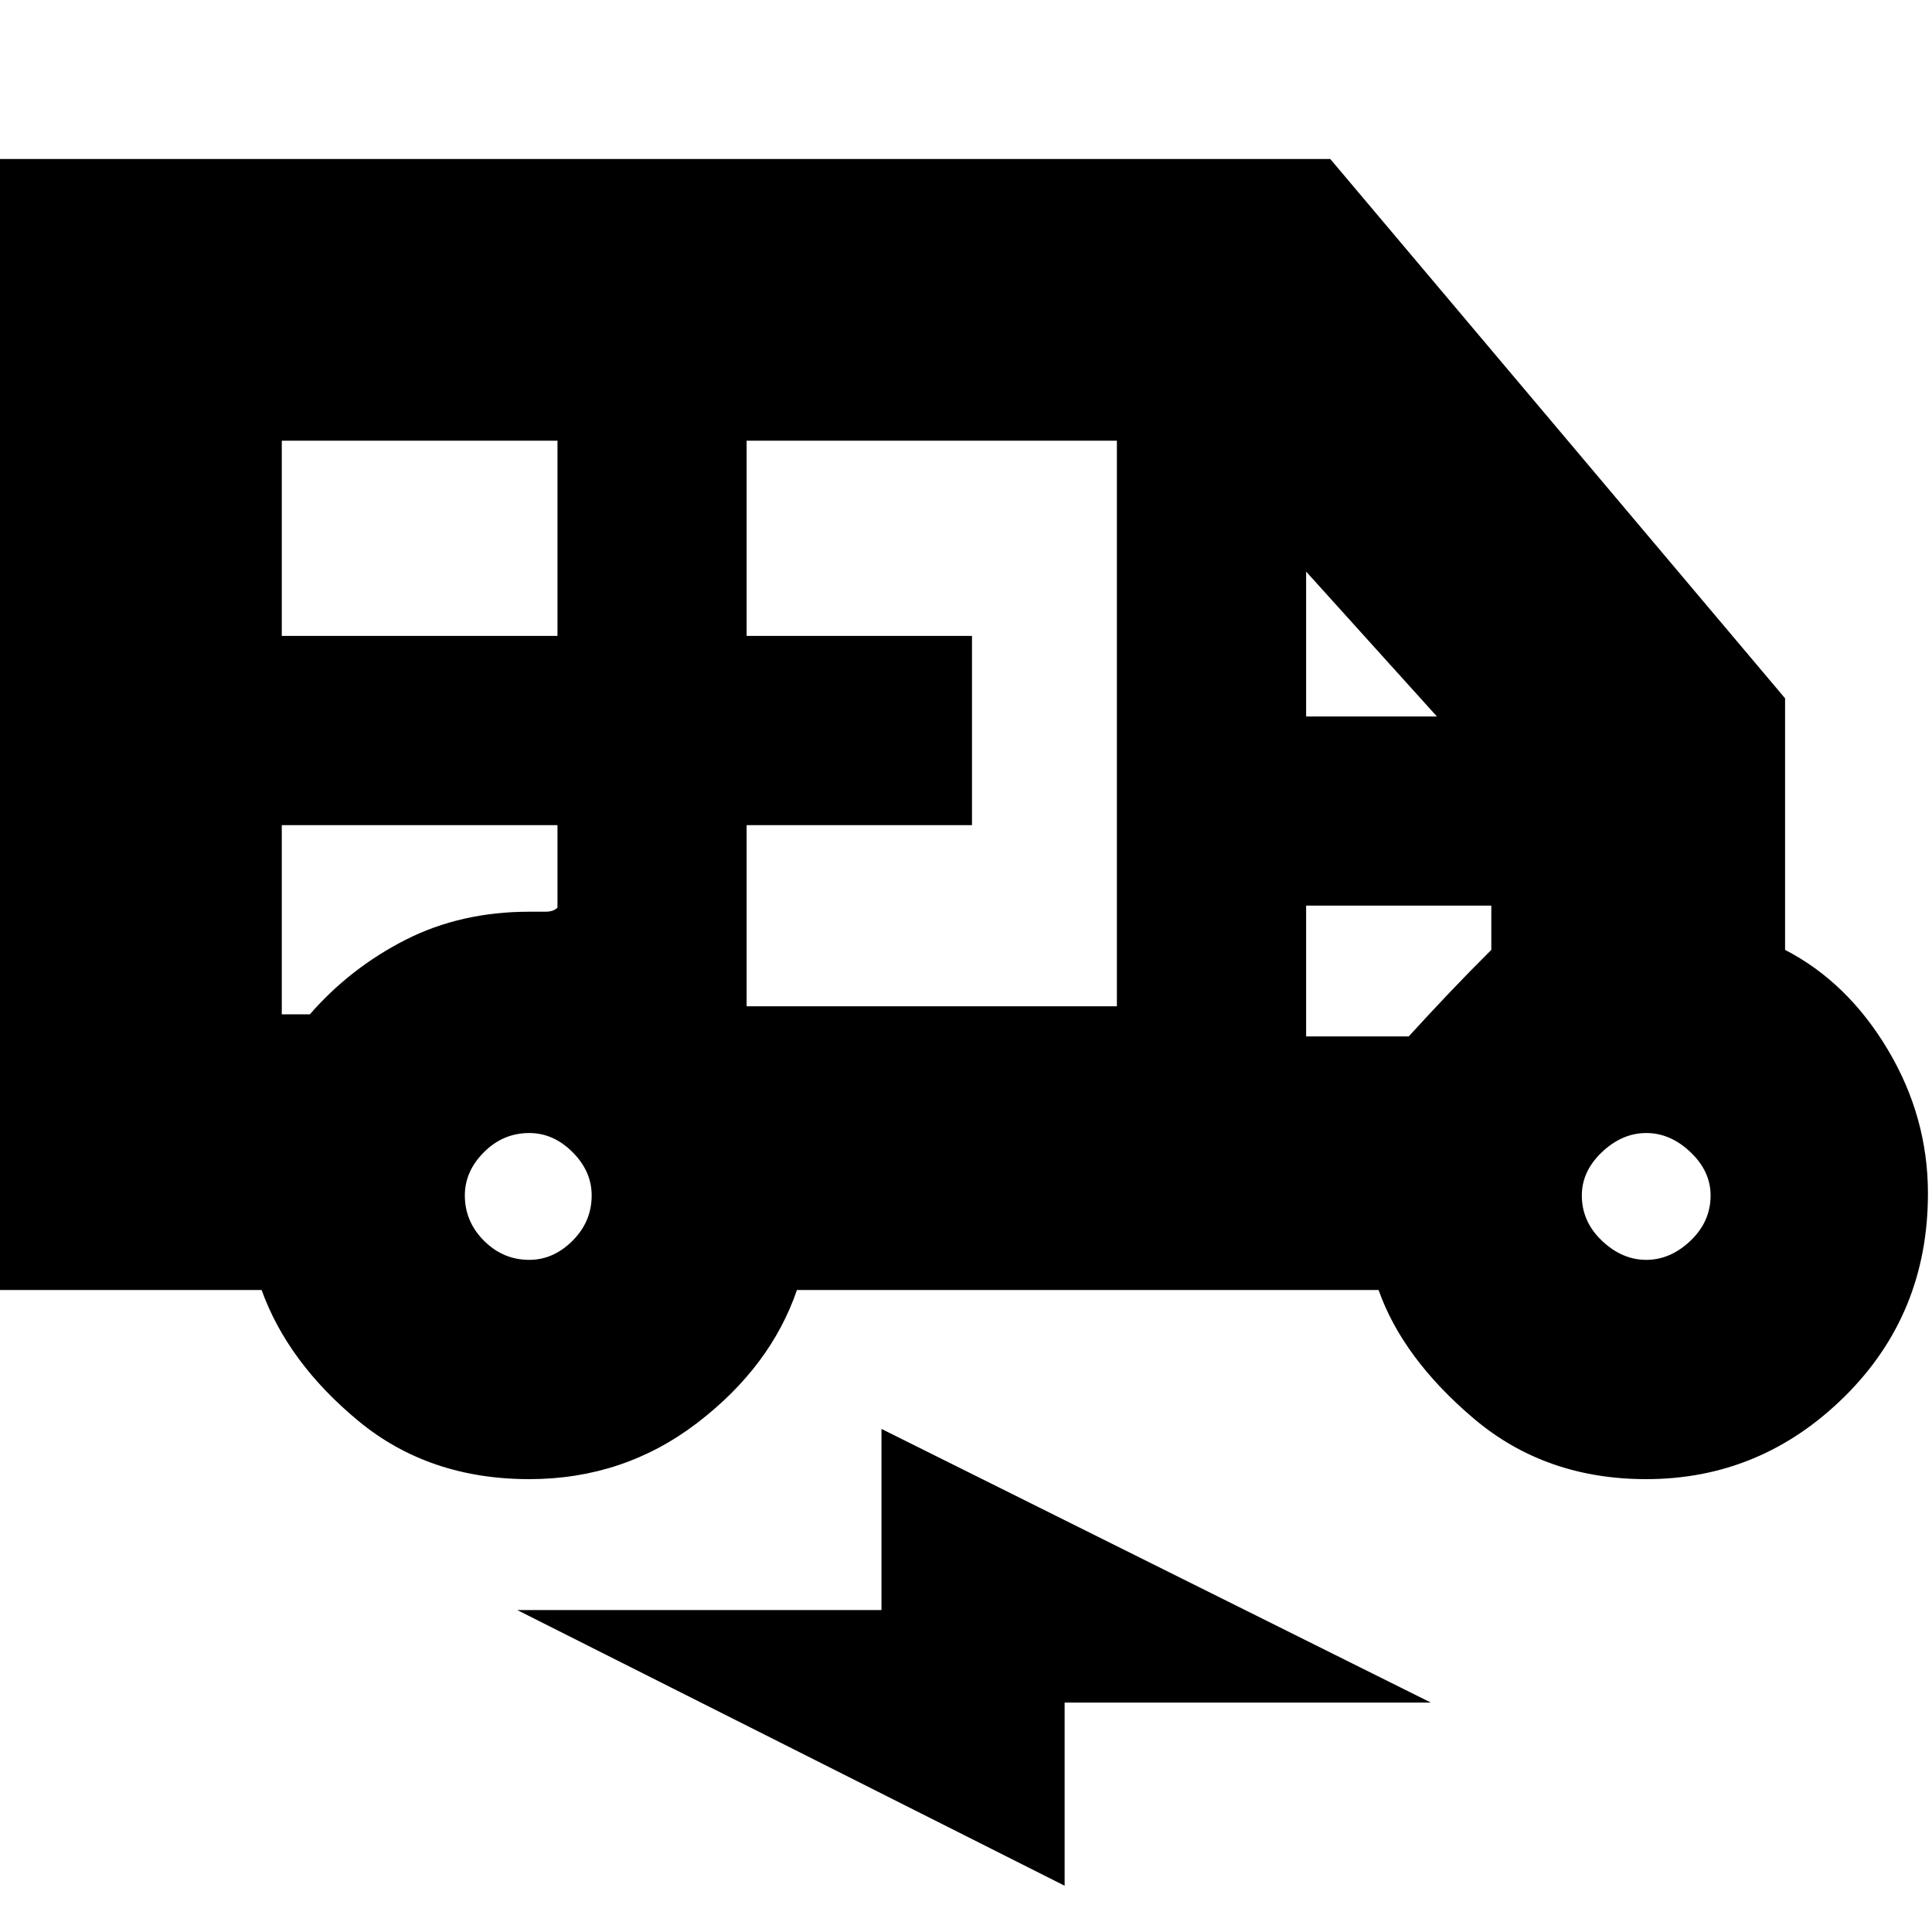 <svg xmlns="http://www.w3.org/2000/svg" height="20" width="20"><path d="M5.479 15.312Q4.438 15.312 3.708 14.708Q2.979 14.104 2.708 13.354H0V1.646H13.771L18.479 7.229V9.833Q19.125 10.167 19.542 10.865Q19.958 11.562 19.958 12.354Q19.958 13.604 19.094 14.458Q18.229 15.312 17.042 15.312Q16 15.312 15.26 14.688Q14.521 14.062 14.271 13.354H8.25Q7.979 14.146 7.219 14.729Q6.458 15.312 5.479 15.312ZM2.917 6.583H5.771V4.562H2.917ZM7.729 10.417H11.562V4.562H7.729V6.583H10.062V8.542H7.729ZM13.521 7.417H14.875L13.521 5.917ZM5.479 13.042Q5.729 13.042 5.927 12.844Q6.125 12.646 6.125 12.375Q6.125 12.125 5.927 11.927Q5.729 11.729 5.479 11.729Q5.208 11.729 5.01 11.927Q4.812 12.125 4.812 12.375Q4.812 12.646 5.01 12.844Q5.208 13.042 5.479 13.042ZM17.042 13.042Q17.292 13.042 17.5 12.844Q17.708 12.646 17.708 12.375Q17.708 12.125 17.5 11.927Q17.292 11.729 17.042 11.729Q16.792 11.729 16.583 11.927Q16.375 12.125 16.375 12.375Q16.375 12.646 16.583 12.844Q16.792 13.042 17.042 13.042ZM11.021 19.521 5.354 16.667H9.125V14.792L14.812 17.625H11.021ZM2.917 8.542V10.5Q3 10.5 3.062 10.5Q3.125 10.5 3.208 10.5Q3.625 10.021 4.198 9.729Q4.771 9.438 5.479 9.438Q5.562 9.438 5.646 9.438Q5.729 9.438 5.771 9.396V8.542ZM13.521 10.729H14.583Q14.792 10.5 15 10.281Q15.208 10.062 15.438 9.833V9.375H13.521ZM14.583 9.375H13.521H15.438Q15.208 9.375 15 9.375Q14.792 9.375 14.583 9.375ZM3.208 8.542Q3.125 8.542 3.062 8.542Q3 8.542 2.917 8.542H5.771Q5.75 8.542 5.656 8.542Q5.562 8.542 5.479 8.542Q4.771 8.542 4.198 8.542Q3.625 8.542 3.208 8.542Z"/></svg>